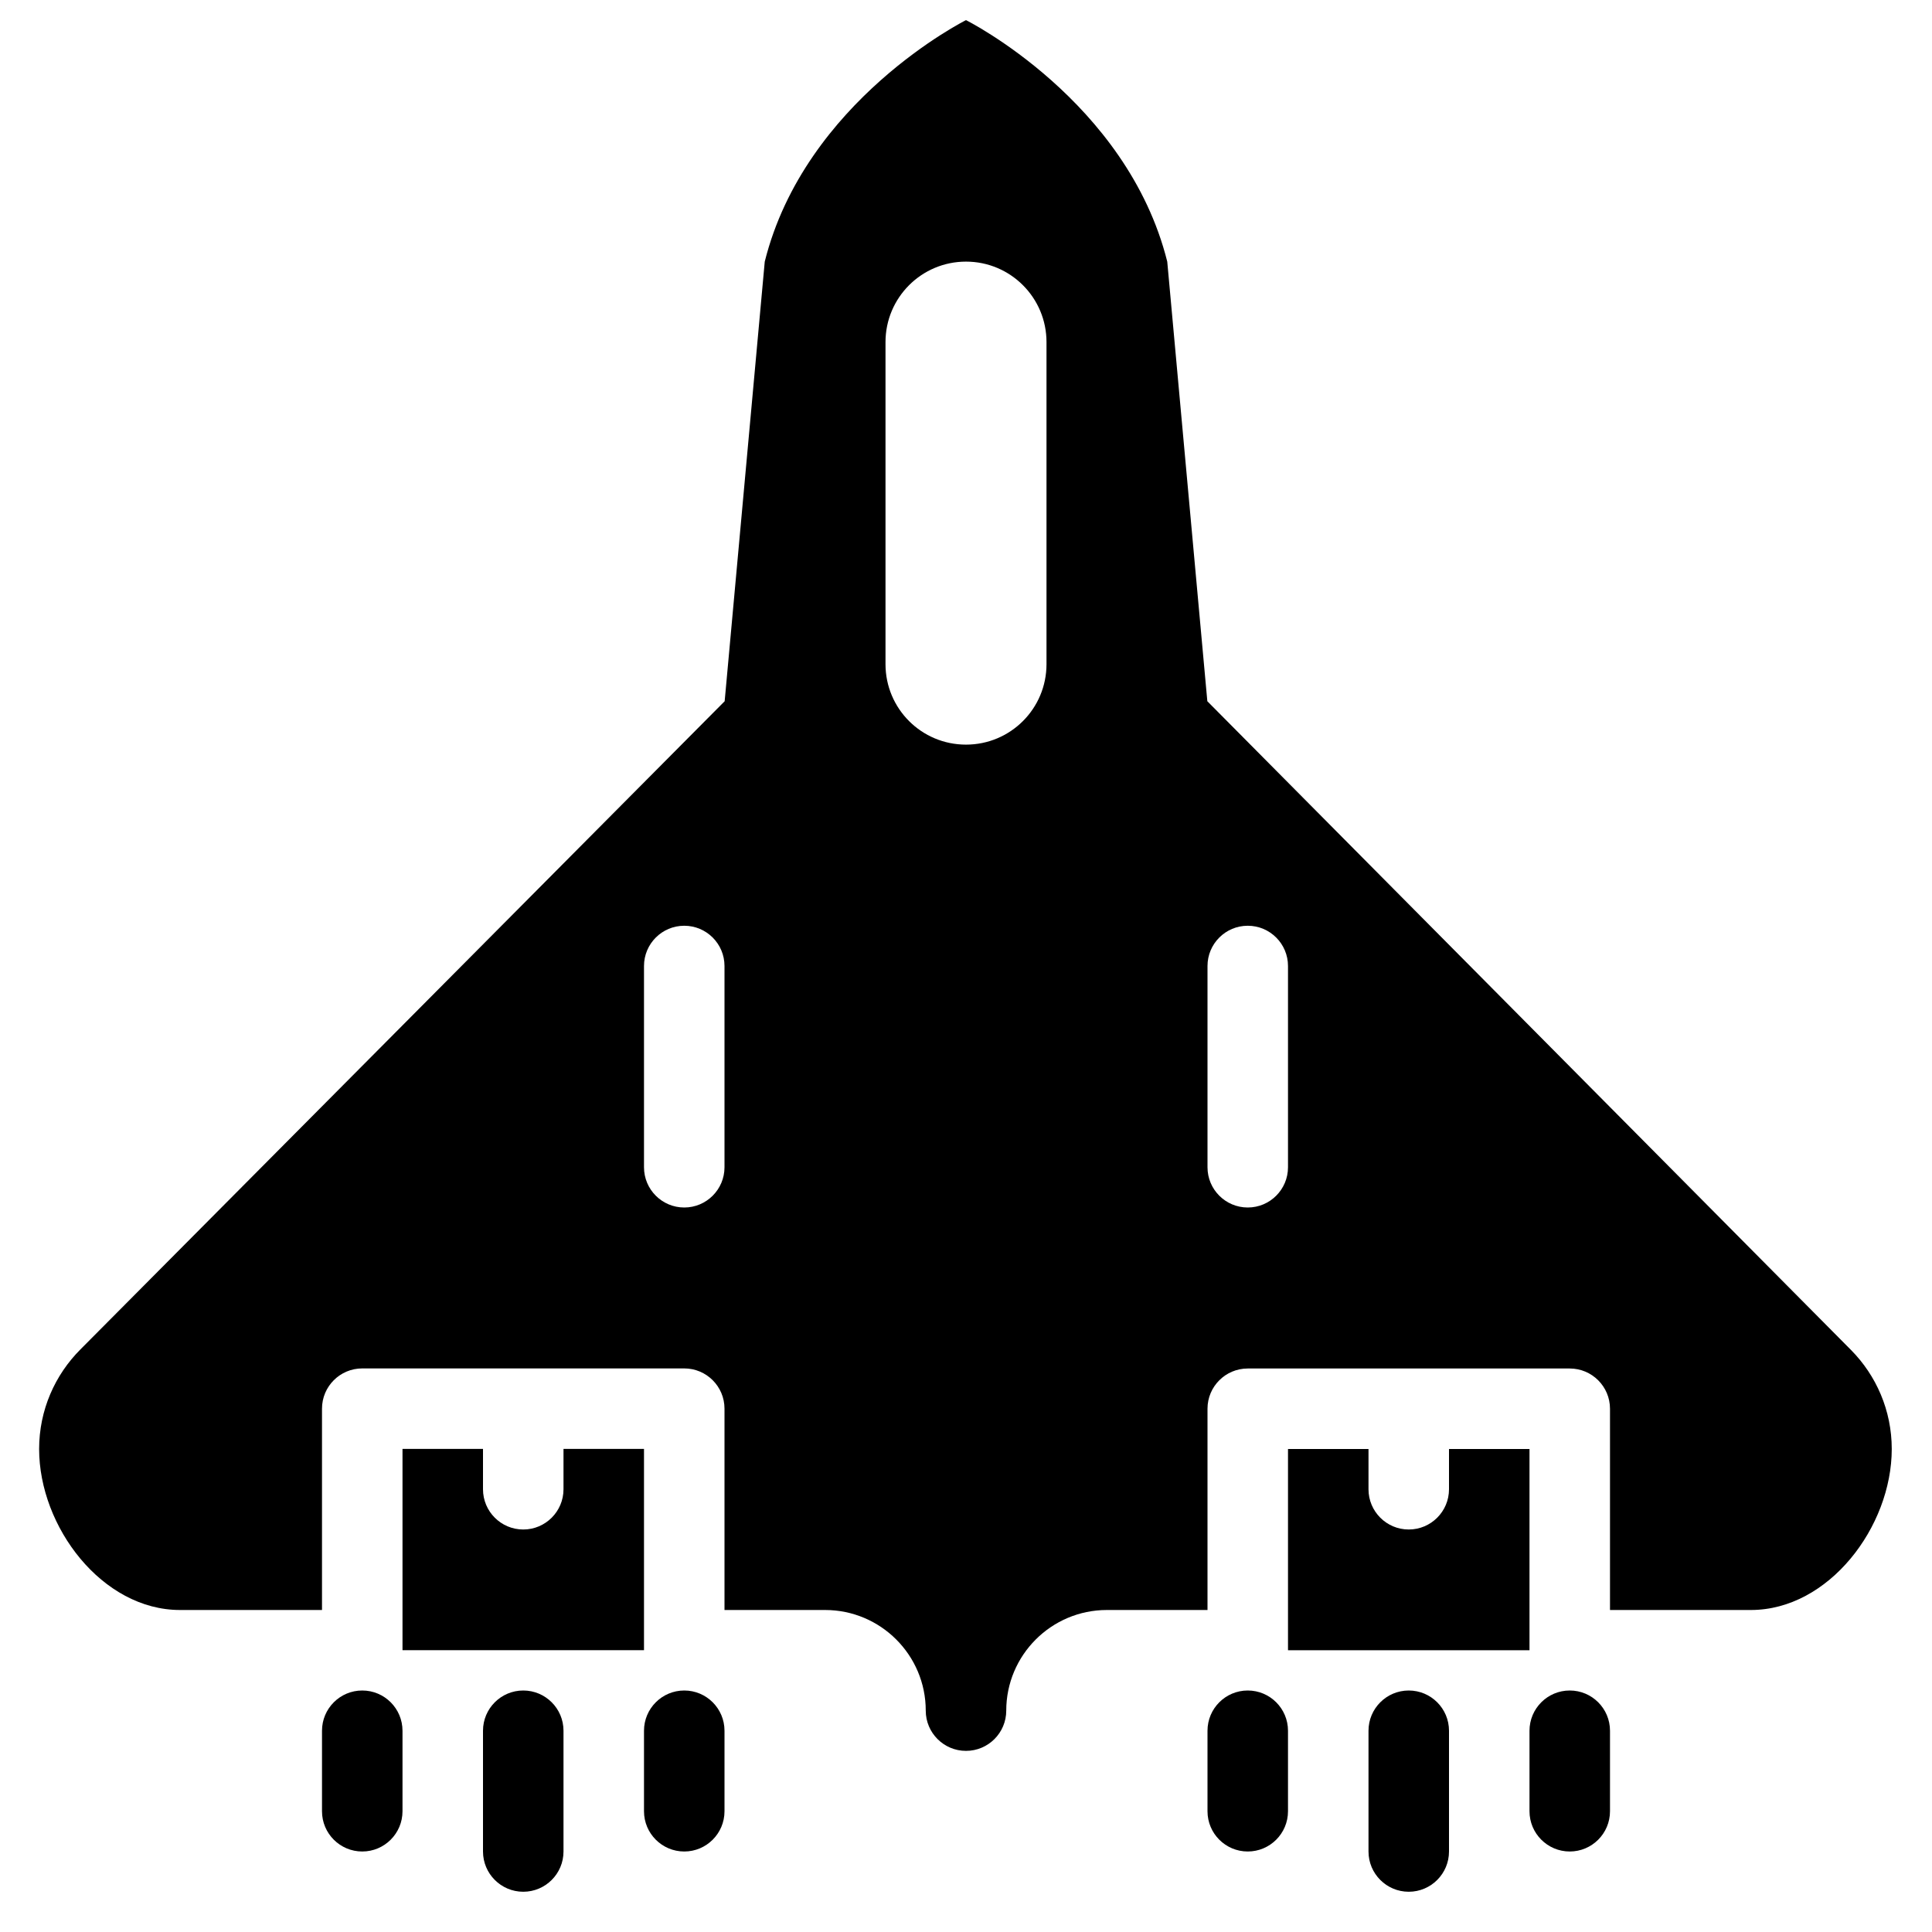 <?xml version="1.0" encoding="utf-8"?>
<!-- Generator: Adobe Illustrator 19.2.0, SVG Export Plug-In . SVG Version: 6.00 Build 0)  -->
<svg version="1.1" xmlns="http://www.w3.org/2000/svg" xmlns:xlink="http://www.w3.org/1999/xlink" x="0px" y="0px" width="24px"
	 height="24px" viewBox="0 0 24 24" enable-background="new 0 0 24 24" xml:space="preserve">
<g id="Filled_Icons">
	<g>
		<path d="M16,18v2.5h3V18h-1v0.5c0,0.276-0.224,0.5-0.5,0.5S17,18.776,17,18.5V18H16z"/>
		<path d="M5,17.999v2.5h3v-2.5H7V18.5C7,18.776,6.776,19,6.5,19S6,18.776,6,18.5v-0.501H5z"/>
		<path d="M22.994,16.77l-7.996-8.059L14.5,3.25c-0.5-2-2.5-3-2.5-3s-2,1-2.5,3L9.002,8.711L1,16.762
			C0.683,17.079,0.486,17.517,0.486,18c0,0.967,0.783,2,1.75,2H4v-2.501c0-0.276,0.224-0.5,0.5-0.5h4c0.276,0,0.5,0.224,0.5,0.5V20
			h1.25c0.689,0,1.25,0.56,1.25,1.25c0,0.276,0.224,0.5,0.5,0.5s0.5-0.224,0.5-0.5c0-0.69,0.561-1.25,1.25-1.25H15v-2.5
			c0-0.276,0.224-0.5,0.5-0.5h4c0.276,0,0.5,0.224,0.5,0.5V20h1.75c0.967,0,1.75-1.033,1.75-2
			C23.5,17.521,23.307,17.086,22.994,16.77z M9,14.5C9,14.776,8.776,15,8.5,15S8,14.776,8,14.5V12c0-0.276,0.224-0.5,0.5-0.5
			S9,11.724,9,12V14.5z M13,8.25c0,0.553-0.447,1-1,1s-1-0.447-1-1v-4c0-0.552,0.447-1,1-1s1,0.448,1,1V8.25z M16,14.5
			c0,0.276-0.224,0.5-0.5,0.5S15,14.776,15,14.5V12c0-0.276,0.224-0.5,0.5-0.5S16,11.724,16,12V14.5z"/>
	</g>
	<g>
		<path d="M6.5,23.5C6.224,23.5,6,23.276,6,23v-1.5C6,21.224,6.224,21,6.5,21S7,21.224,7,21.5V23C7,23.276,6.776,23.5,6.5,23.5z"/>
	</g>
	<g>
		<path d="M17.5,23.5c-0.276,0-0.5-0.224-0.5-0.5v-1.5c0-0.276,0.224-0.5,0.5-0.5s0.5,0.224,0.5,0.5V23
			C18,23.276,17.776,23.5,17.5,23.5z"/>
	</g>
	<g>
		<path d="M4.5,23C4.224,23,4,22.776,4,22.5v-1C4,21.224,4.224,21,4.5,21S5,21.224,5,21.5v1C5,22.776,4.776,23,4.5,23z"/>
	</g>
	<g>
		<path d="M8.5,23C8.224,23,8,22.776,8,22.5v-1C8,21.224,8.224,21,8.5,21S9,21.224,9,21.5v1C9,22.776,8.776,23,8.5,23z"/>
	</g>
	<g>
		<path d="M15.5,23c-0.276,0-0.5-0.224-0.5-0.5v-1c0-0.276,0.224-0.5,0.5-0.5s0.5,0.224,0.5,0.5v1C16,22.776,15.776,23,15.5,23z"/>
	</g>
	<g>
		<path d="M19.5,23c-0.276,0-0.5-0.224-0.5-0.5v-1c0-0.276,0.224-0.5,0.5-0.5s0.5,0.224,0.5,0.5v1C20,22.776,19.776,23,19.5,23z"/>
	</g>
</g>
<g id="invisible_shape">
	<rect fill="none" width="24" height="24"/>
</g>
</svg>
